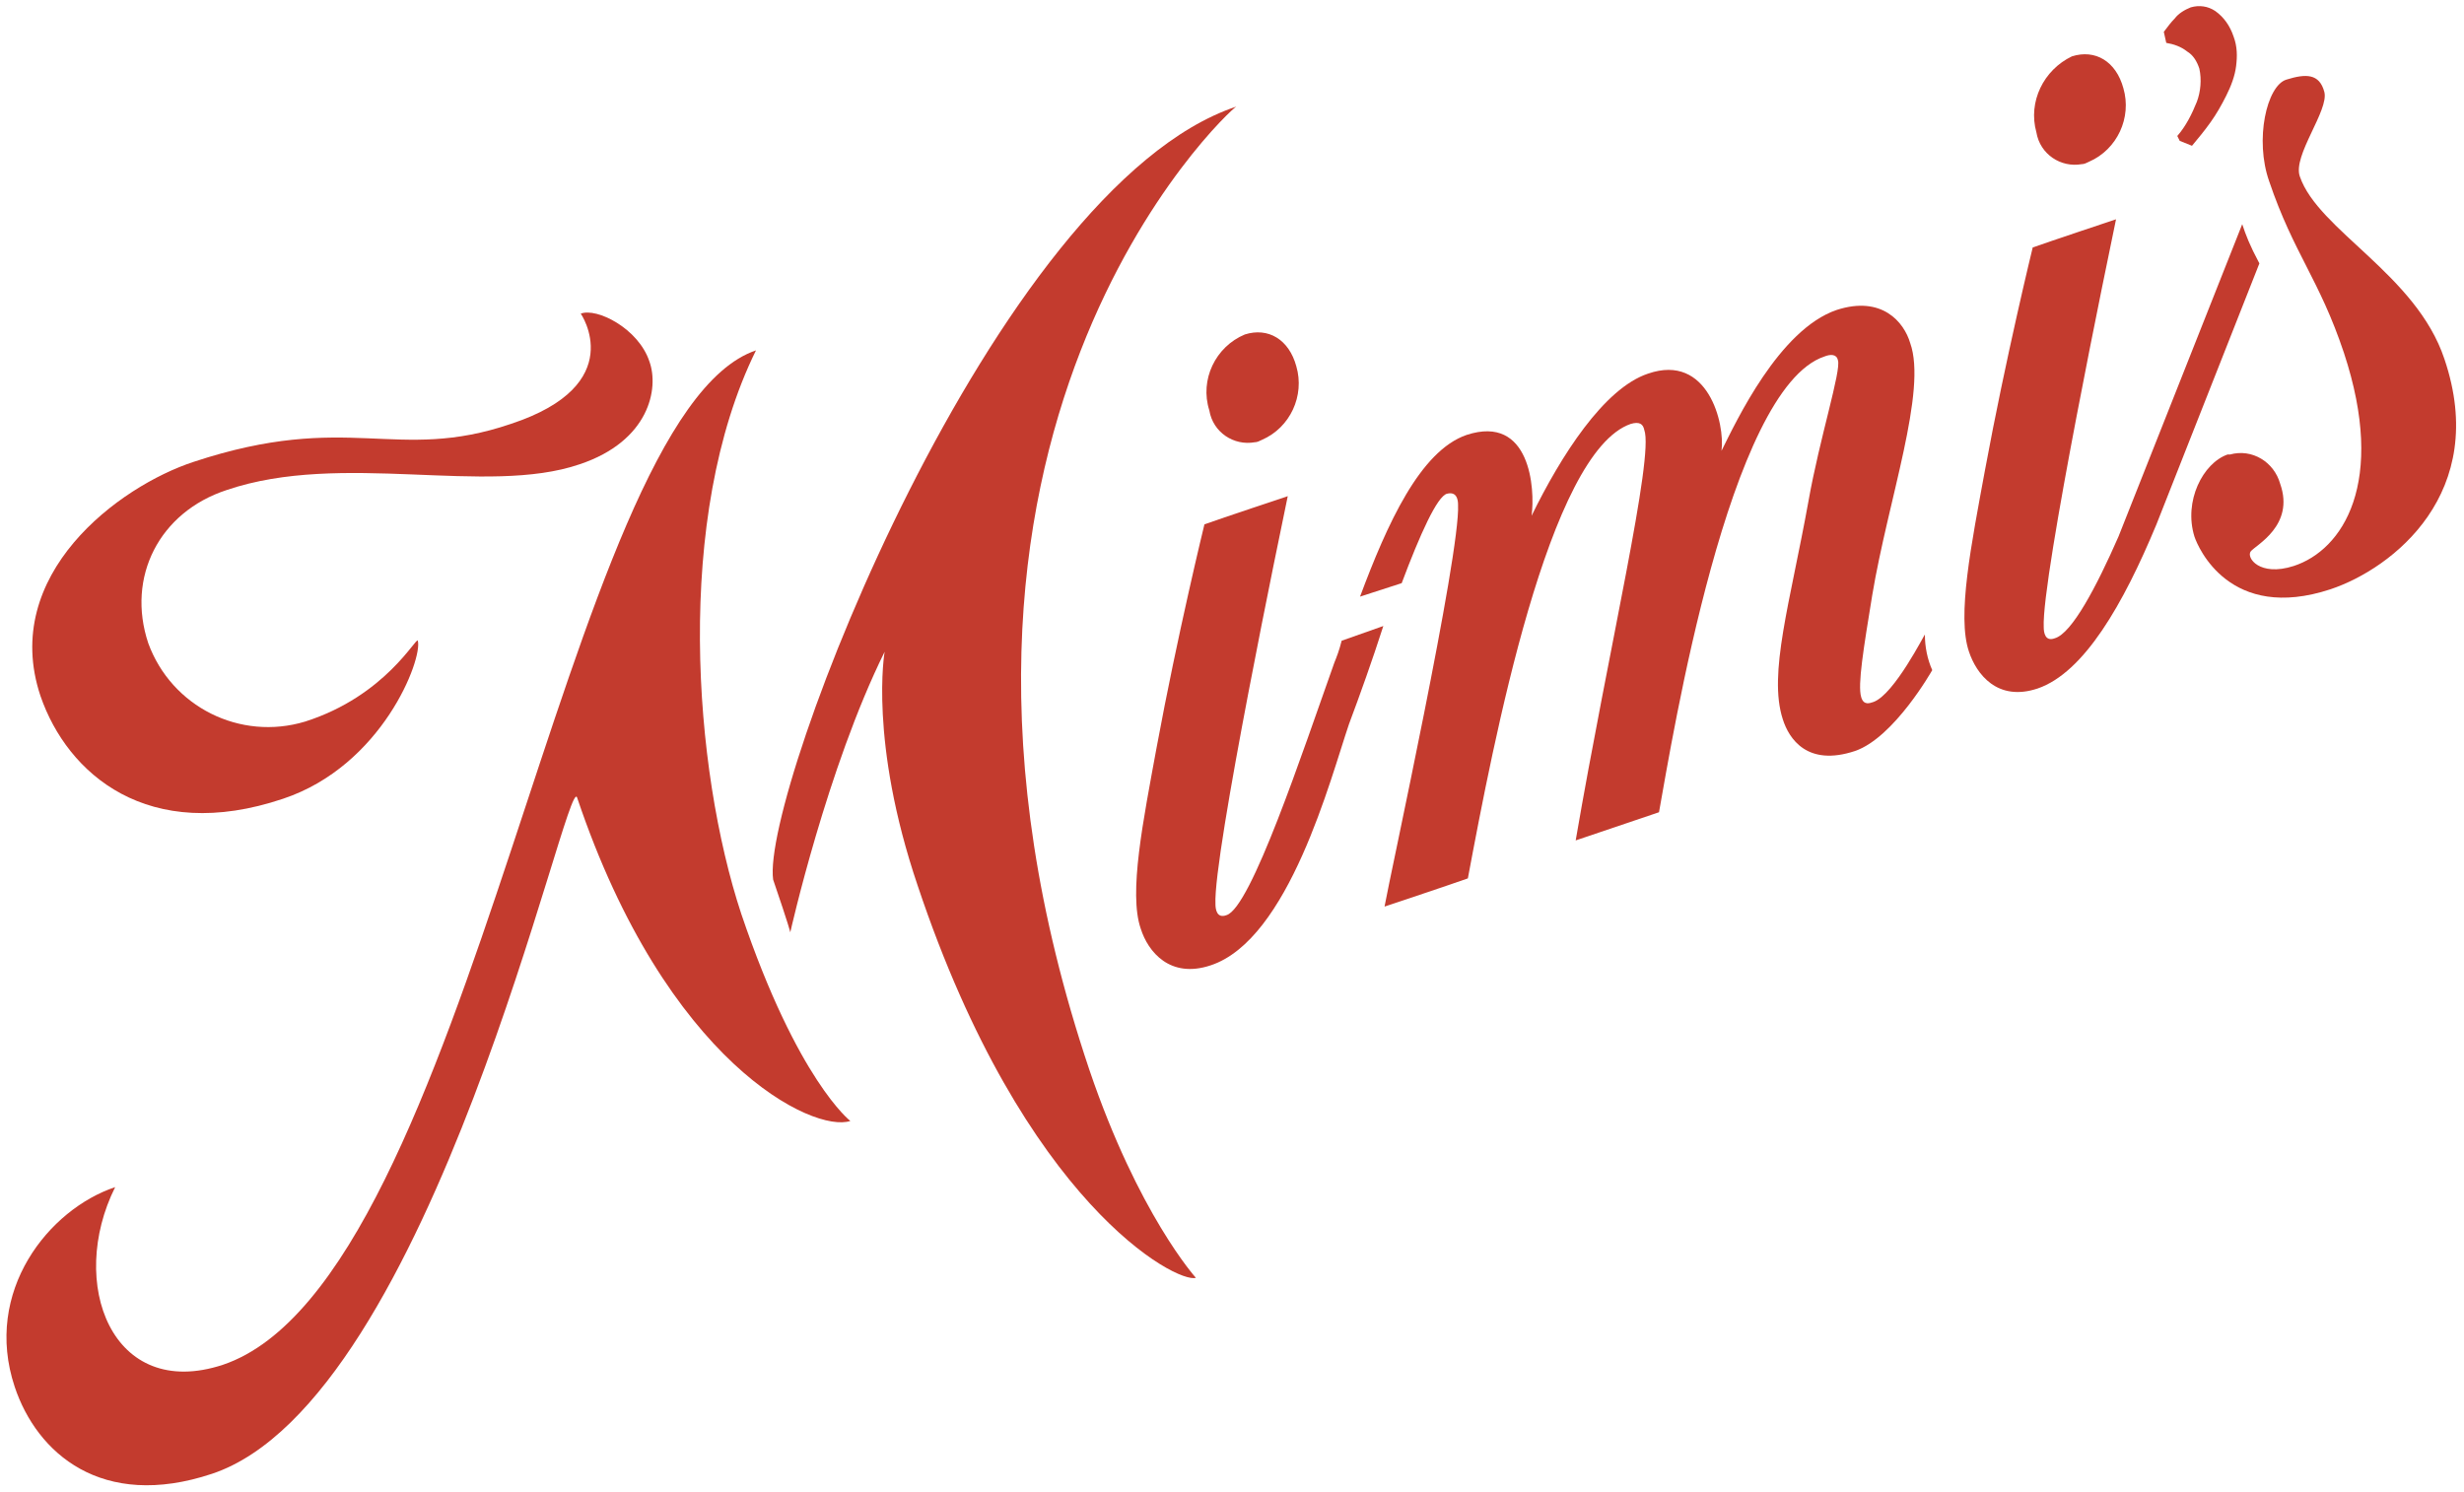 <?xml version="1.0" encoding="utf-8"?>
<!-- Generator: Adobe Illustrator 21.1.0, SVG Export Plug-In . SVG Version: 6.00 Build 0)  -->
<svg version="1.1" id="Layer_1" xmlns="http://www.w3.org/2000/svg" xmlns:xlink="http://www.w3.org/1999/xlink" x="0px" y="0px"
	 viewBox="0 0 201.1 121.8" style="enable-background:new 0 0 201.1 121.8;" xml:space="preserve">
<style type="text/css">
	.st0{fill:#C33B2E;}
</style>
<title>Casual dining</title>
<path class="st0" d="M100.9,8.7c-19.8,6.6-38.8,56-37.8,63.1c1.3,3.8,1.4,4.3,1.4,4.3s3-13.4,7.7-22.9c0,0-1.3,7.3,2.7,19.1
	c8.7,26,21.2,32.5,22.7,32c0,0-4.7-5.2-8.7-17C71.5,35.5,100.4,8.9,100.9,8.7z"/>
<path class="st0" d="M61.7,28.6c-15.7,5.3-23.1,75.9-43.5,82.8c-9.1,3-12.7-6.7-8.8-14.5c-5.4,1.8-10.8,8.5-8.2,16.3
	c1.8,5.4,7.1,10.1,16.1,7.1c18-6,29-57.5,29.8-55.2c7.3,21.7,19.3,27.4,22.3,26.4c0,0-4.3-3.3-8.9-16.9C56.6,62.8,55,42.2,61.7,28.6
	z"/>
<path class="st0" d="M108.9,54.1c-2.6,7.3-6.8,20-8.8,20.6c-0.8,0.3-0.9-0.5-0.9-0.9c-0.2-4,5.4-30.9,5.9-33.3c0,0-5.4,1.8-6.8,2.3
	c0,0-2.2,9-3.9,18.2c-1.1,6-2.3,11.9-1.3,14.8c0.6,1.9,2.4,4.1,5.7,3c6.4-2.1,9.8-15.3,11.3-19.7c0.9-2.4,1.9-5.2,2.8-8l-3.4,1.2
	C109.3,53.1,109.1,53.6,108.9,54.1z"/>
<path class="st0" d="M152.9,57.3c-0.3,0.1-0.8,0.3-1-0.4c-0.3-1,0.2-4,0.9-8.3c1.3-7.8,4.5-16.7,3.1-20.6c-0.5-1.7-2.3-3.9-6-2.7
	c-4.7,1.6-8.2,9.1-9.4,11.5c0.3-2.2-1.1-8-6-6.3c-3.6,1.2-7.1,6.7-9.5,11.6c0.3-2.2-0.1-8.3-5.3-6.6c-3.8,1.3-6.5,7.3-8.7,13.2
	l3.4-1.1c1.5-4,2.9-7.1,3.7-7.3s0.9,0.5,0.9,0.9c0.2,4-5.6,30.5-6,32.8c0,0,5.4-1.8,6.8-2.3c2.1-11.2,6.6-34.8,13.3-37.1
	c0.7-0.2,1,0,1.1,0.5c0.8,2.2-2.9,17.8-5.6,33.5l6.8-2.3c1.1-6.1,5.7-34.6,13.5-37.2c0.5-0.2,1-0.2,1.1,0.3
	c0.3,0.8-1.5,6.4-2.4,11.5c-1.5,8.3-3.3,14.1-2.1,17.8c0.5,1.6,2,3.9,5.9,2.6c3.2-1.1,6.3-6.6,6.3-6.6c-0.4-0.9-0.6-1.9-0.6-2.9
	C157.1,51.7,154.6,56.7,152.9,57.3z"/>
<path class="st0" d="M98.7,33.5c0.3,1.8,2,2.9,3.7,2.6c0.2,0,0.4-0.1,0.6-0.2c2.3-1,3.5-3.6,2.8-6c-0.6-2.2-2.3-3.2-4.2-2.6
	C99.2,28.3,97.9,31,98.7,33.5z"/>
<path class="st0" d="M187.7,14.4c-0.6-1.7,2.4-5.4,2-6.9s-1.5-1.5-3.1-1s-2.6,4.9-1.4,8.3c2,5.9,4.1,8,6.1,14
	c3.5,10.6-0.1,16.1-4.1,17.4c-2.8,0.9-3.9-0.7-3.5-1.2s3.6-2.1,2.4-5.5c-0.5-1.8-2.3-2.9-4.1-2.4c-0.1,0-0.1,0-0.2,0
	c-2,0.7-3.6,3.8-2.7,6.7c0.3,0.9,2.9,7,11.1,4.3c5.1-1.7,13-7.9,9.3-18.8C197.2,22.4,189.2,18.8,187.7,14.4z"/>
<path class="st0" d="M183,18.3l-10.1,25.5c-1.8,4.1-3.8,7.9-5.2,8.3c-0.8,0.3-0.9-0.5-0.9-0.9c-0.2-4,5.4-30.9,5.9-33.3
	c0,0-5.4,1.8-6.8,2.3c0,0-2.2,9-3.9,18.2c-1.1,6-2.3,11.9-1.3,14.8c0.6,1.8,2.3,4.1,5.6,3c3.8-1.3,7-6.9,9.7-13.4l8.4-21.3
	C183.6,20,183.3,19.2,183,18.3z"/>
<path class="st0" d="M23.1,65.2c8.1-2.7,11.4-11.4,11-12.9c-0.1-0.4-2.6,4.5-9.2,6.6c-5.3,1.6-10.9-1.2-12.8-6.4
	C10.3,47.1,13,41.8,18.5,40c9.4-3.2,21.2,0.5,28.8-2.1c5.7-1.9,6.5-6.2,5.7-8.4c-0.9-2.7-4.3-4.4-5.6-3.9c0,0,4,5.8-5.7,9
	c-9.4,3.2-13.2-1.1-25.9,3.1C9.7,39.7,0,46.9,3.3,56.8C5.5,63.2,12.1,68.9,23.1,65.2z"/>
<path class="st0" d="M166.2,10.8c0.3,1.8,2,2.9,3.7,2.6c0.2,0,0.4-0.1,0.6-0.2c2.3-1,3.5-3.6,2.8-6c-0.6-2.2-2.3-3.2-4.2-2.6
	C166.8,5.7,165.5,8.3,166.2,10.8z"/>
<path class="st0" d="M176.6,2.6c0.3-0.4,0.6-0.8,0.9-1.1c0.3-0.4,0.8-0.7,1.3-0.9c0.7-0.2,1.4-0.1,2,0.3c0.7,0.5,1.2,1.2,1.5,2.1
	c0.3,0.8,0.3,1.6,0.2,2.4c-0.1,0.8-0.4,1.6-0.8,2.4c-0.4,0.8-0.8,1.5-1.3,2.2c-0.5,0.7-1,1.3-1.5,1.9l-1-0.4l-0.2-0.4
	c0.7-0.8,1.2-1.8,1.6-2.8c0.3-0.8,0.4-1.8,0.2-2.7c-0.2-0.6-0.5-1.1-1-1.4c-0.5-0.4-1.1-0.6-1.7-0.7L176.6,2.6z"/>
</svg>
